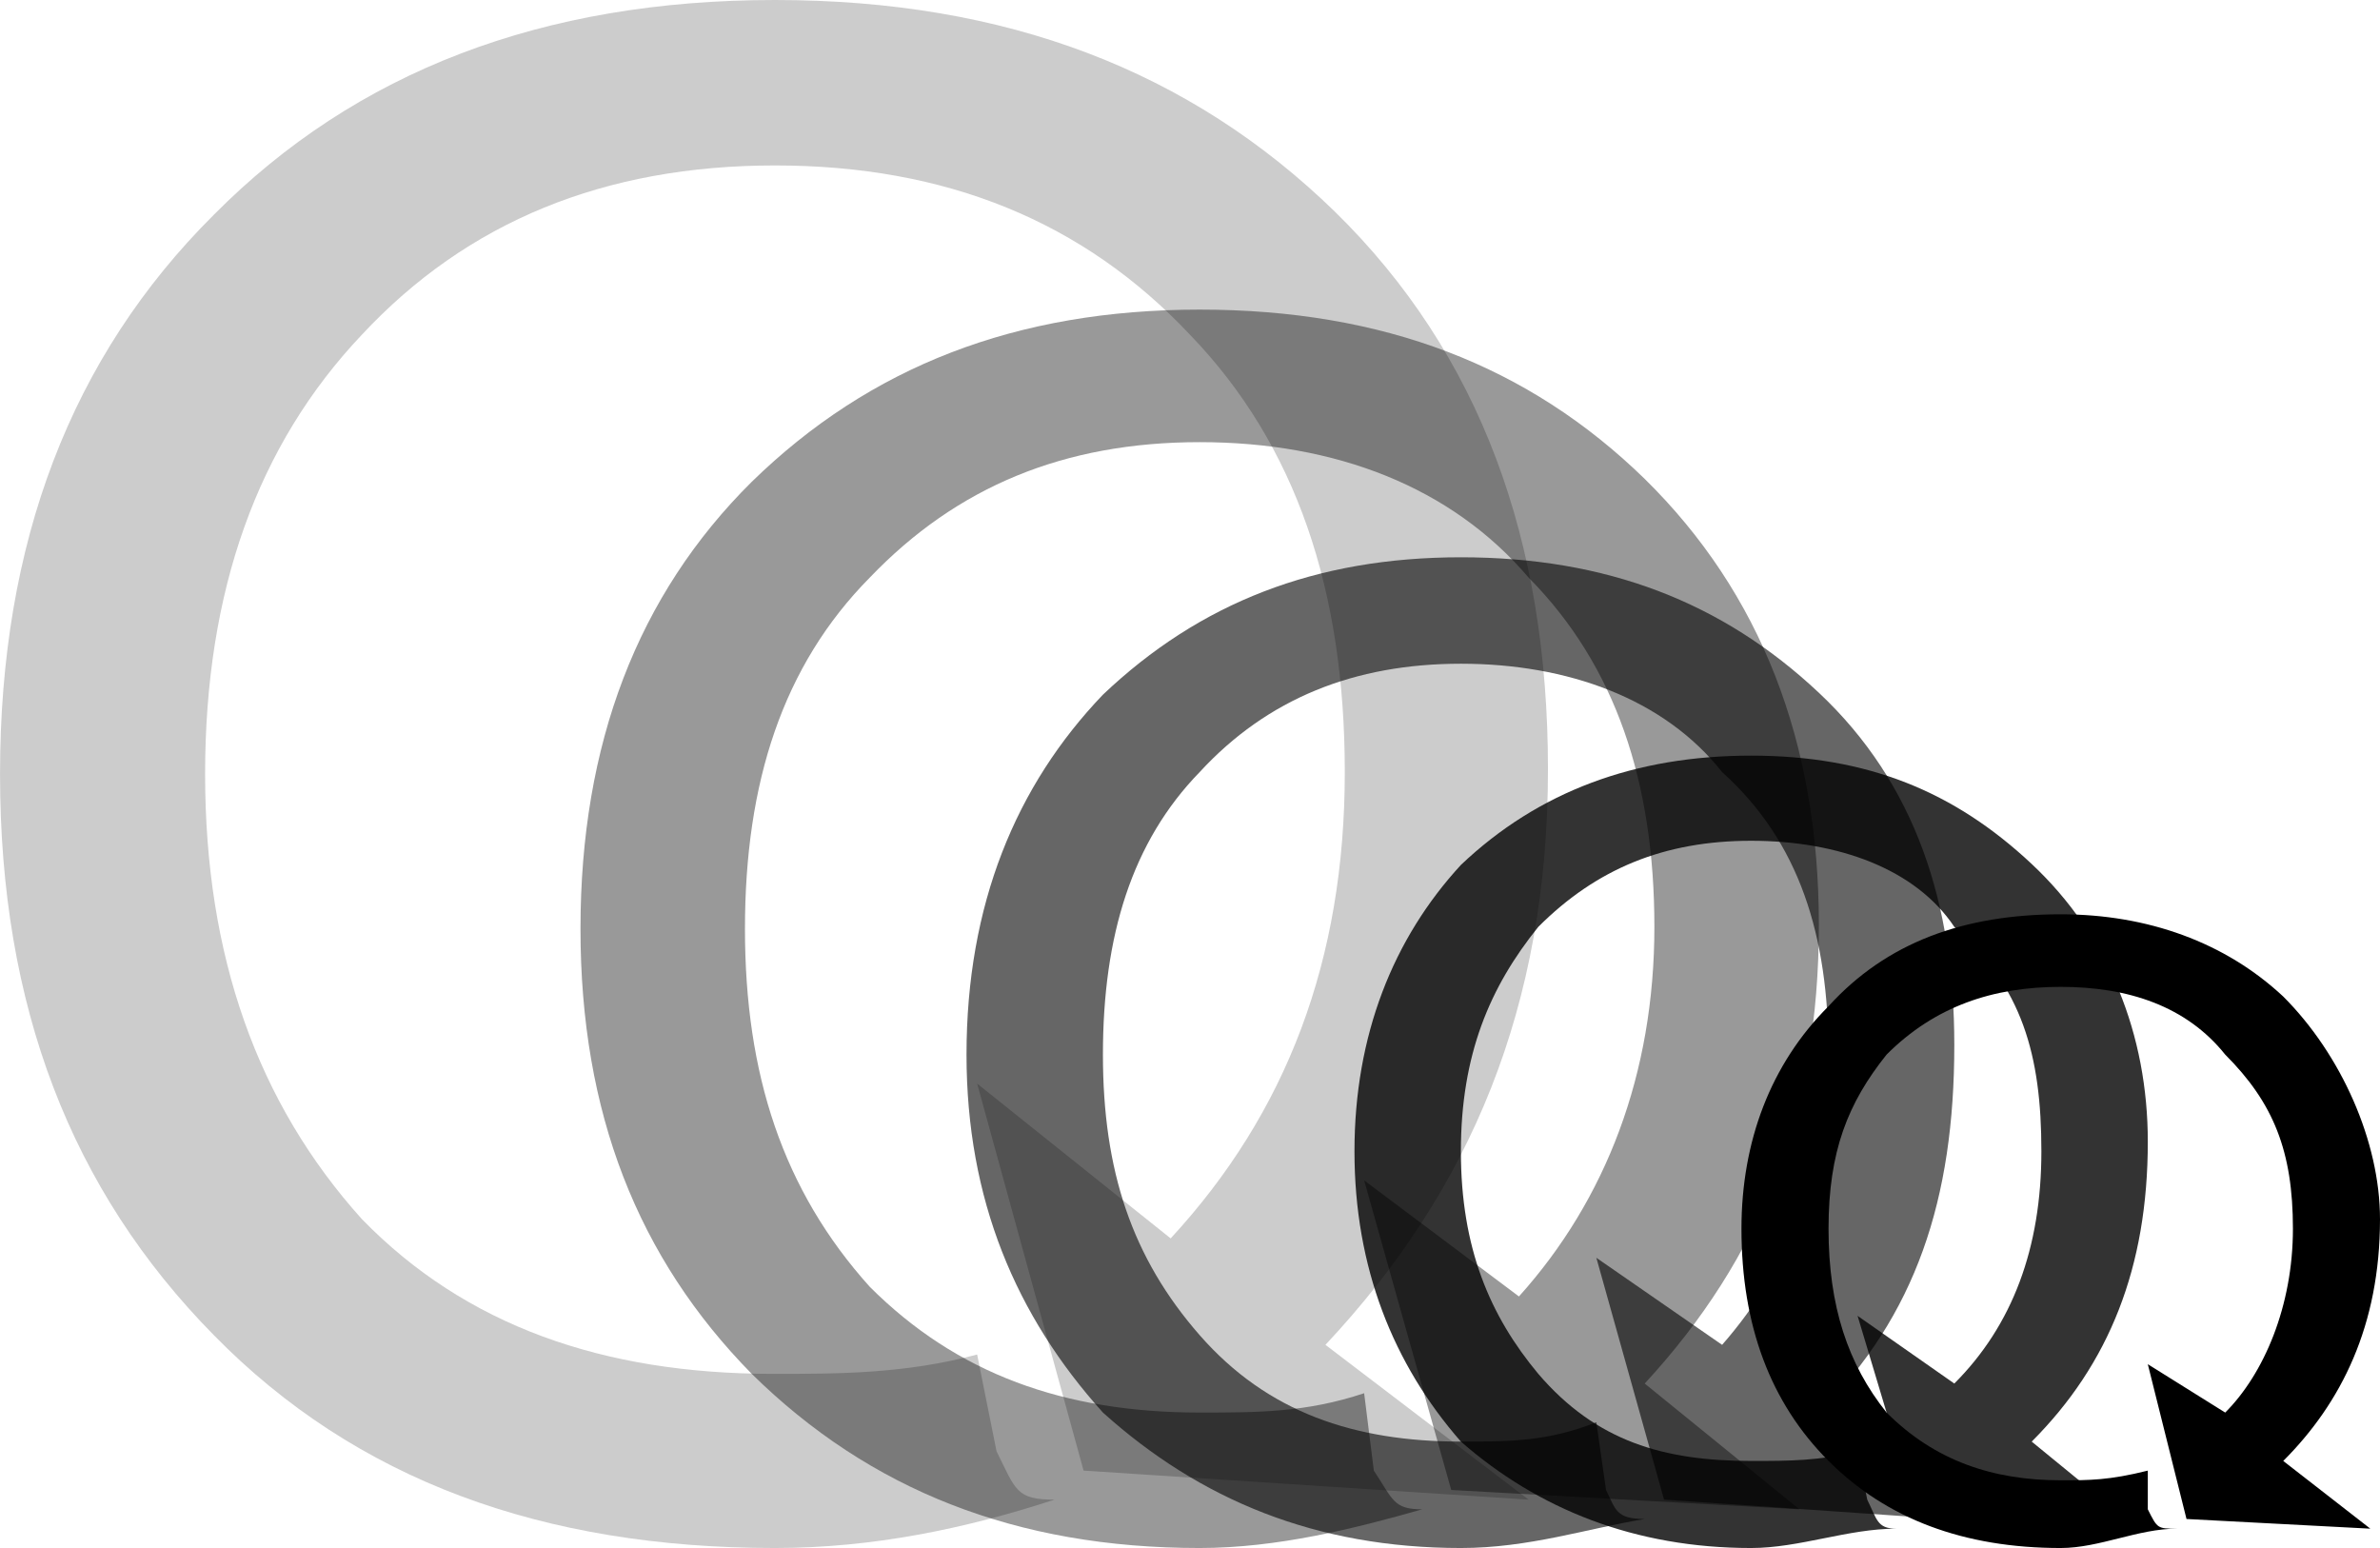 <?xml version="1.0" encoding="UTF-8" standalone="no"?>
<svg
   xmlns:dc="http://purl.org/dc/elements/1.1/"
   xmlns:cc="http://creativecommons.org/ns#"
   xmlns:rdf="http://www.w3.org/1999/02/22-rdf-syntax-ns#"
   xmlns:svg="http://www.w3.org/2000/svg"
   xmlns="http://www.w3.org/2000/svg"
   xmlns:sodipodi="http://sodipodi.sourceforge.net/DTD/sodipodi-0.dtd"
   xmlns:inkscape="http://www.inkscape.org/namespaces/inkscape"
   width="24.6"
   height="16"
   version="1.1"
   id="svg846"
   sodipodi:docname="Qwars-background.svg"
   inkscape:version="0.92.4 (5da689c313, 2019-01-14)">
  <defs
     id="defs850" />
  <sodipodi:namedview
     pagecolor="#ffffff"
     bordercolor="#666666"
     borderopacity="1"
     objecttolerance="10"
     gridtolerance="10"
     guidetolerance="10"
     inkscape:pageopacity="0"
     inkscape:pageshadow="2"
     inkscape:window-width="1920"
     inkscape:window-height="1056"
     id="namedview848"
     showgrid="false"
     inkscape:zoom="54.7"
     inkscape:cx="12.3"
     inkscape:cy="8"
     inkscape:window-x="0"
     inkscape:window-y="0"
     inkscape:window-maximized="1"
     inkscape:current-layer="svg846"
     fit-margin-top="0"
     fit-margin-left="0"
     fit-margin-right="0"
     fit-margin-bottom="0" />
  <path
     d="M 8.01,0 C 5.61,0 3.68,0.737 2.21,2.22 0.733,3.69 3e-4,5.61 3e-4,8 c 0,2.4 0.733,4.3 2.21,5.8 1.47,1.5 3.4,2.2 5.8,2.2 1.01,0 1.97,-0.2 2.89,-0.5 -0.4,0 -0.4,-0.1 -0.6,-0.5 L 10.1,14 C 9.35,14.2 8.67,14.2 7.99,14.2 6.23,14.2 4.81,13.7 3.74,12.6 2.66,11.4 2.12,9.88 2.12,8 2.12,6.11 2.66,4.6 3.74,3.46 4.83,2.29 6.25,1.71 8.01,1.71 c 1.77,0 3.19,0.58 4.29,1.75 1.1,1.14 1.6,2.65 1.6,4.52 0,1.94 -0.6,3.52 -1.8,4.82 l -2,-1.6 1.1,4 4.6,0.3 -2.1,-1.6 C 15.2,12.3 16,10.4 16,7.95 16,5.59 15.3,3.66 13.8,2.19 12.3,0.729 10.4,0 8.01,0 Z"
     id="path844"
     style="opacity:0.2"
     inkscape:connector-curvature="0" />
  <path
     id="path873"
     d="M 12.4,3.2 C 10.5,3.2 8.99,3.79 7.77,4.98 6.59,6.15 6,7.69 6,9.6 c 0,1.9 0.59,3.4 1.77,4.6 1.22,1.2 2.73,1.8 4.63,1.8 0.8,0 1.6,-0.2 2.3,-0.4 -0.3,0 -0.3,-0.1 -0.5,-0.4 L 14.1,14.4 C 13.5,14.6 13,14.6 12.4,14.6 11,14.6 9.89,14.2 8.99,13.3 8.09,12.3 7.7,11.1 7.7,9.6 7.7,8.09 8.09,6.88 8.99,5.97 9.89,5.03 11,4.57 12.4,4.57 c 1.4,0 2.6,0.46 3.4,1.4 0.9,0.91 1.3,2.12 1.3,3.61 0,1.52 -0.5,2.82 -1.4,3.82 L 14.1,12.2 15,15.4 18.6,15.6 17,14.3 C 18.2,13 18.8,11.5 18.8,9.56 18.8,7.67 18.2,6.13 17,4.95 15.8,3.78 14.3,3.2 12.4,3.2 Z"
     inkscape:connector-curvature="0"
     style="opacity:0.4;stroke-width:0.8" />
  <path
     style="opacity:0.6;stroke-width:0.64"
     inkscape:connector-curvature="0"
     d="m 15.1,5.76 c -1.5,0 -2.7,0.47 -3.7,1.42 -0.9,0.94 -1.41,2.17 -1.41,3.72 0,1.5 0.51,2.7 1.41,3.7 1,0.9 2.2,1.4 3.7,1.4 0.7,0 1.3,-0.2 1.9,-0.3 -0.3,0 -0.3,-0.1 -0.4,-0.3 l -0.1,-0.7 c -0.5,0.2 -0.9,0.2 -1.4,0.2 -1.1,0 -2,-0.3 -2.7,-1.1 -0.7,-0.8 -1,-1.7 -1,-2.9 0,-1.23 0.3,-2.2 1,-2.92 0.7,-0.76 1.6,-1.12 2.7,-1.12 1.1,0 2.1,0.36 2.7,1.12 0.8,0.72 1.1,1.69 1.1,2.92 0,1.2 -0.4,2.2 -1.1,3 l -1.3,-0.9 0.7,2.5 2.9,0.2 -1.3,-1.1 c 1,-1 1.4,-2.2 1.4,-3.8 0,-1.46 -0.4,-2.7 -1.4,-3.64 -1,-0.94 -2.2,-1.4 -3.7,-1.4 z"
     id="path875" />
  <path
     id="path877"
     d="m 18.1,7.81 c -1.2,0 -2.2,0.37 -3,1.13 C 14.4,9.7 14,10.7 14,11.9 c 0,1.2 0.4,2.2 1.1,3 0.8,0.7 1.8,1.1 3,1.1 0.5,0 1,-0.2 1.5,-0.2 -0.2,0 -0.2,-0.1 -0.3,-0.3 L 19.2,15 c -0.4,0.1 -0.7,0.1 -1.1,0.1 -0.9,0 -1.6,-0.2 -2.2,-0.9 -0.5,-0.6 -0.8,-1.3 -0.8,-2.3 0,-1 0.3,-1.7 0.8,-2.32 0.6,-0.6 1.3,-0.89 2.2,-0.89 0.9,0 1.7,0.29 2.1,0.89 0.7,0.62 0.9,1.32 0.9,2.32 0,1 -0.3,1.8 -0.9,2.4 l -1,-0.7 0.6,2 2.3,0.2 -1.1,-0.9 c 0.8,-0.8 1.2,-1.8 1.2,-3.1 C 22.2,10.7 21.8,9.68 21,8.93 20.2,8.18 19.3,7.81 18.1,7.81 Z"
     inkscape:connector-curvature="0"
     style="opacity:0.8;stroke-width:0.512" />
  <path
     style="stroke-width:0.41"
     inkscape:connector-curvature="0"
     d="m 21.3,9.45 c -1,0 -1.8,0.29 -2.4,0.95 -0.6,0.6 -0.9,1.4 -0.9,2.3 0,1 0.3,1.8 0.9,2.4 0.6,0.6 1.4,0.9 2.4,0.9 0.4,0 0.8,-0.2 1.2,-0.2 -0.2,0 -0.2,0 -0.3,-0.2 v -0.4 c -0.4,0.1 -0.6,0.1 -0.9,0.1 -0.7,0 -1.3,-0.2 -1.8,-0.7 -0.4,-0.5 -0.6,-1.1 -0.6,-1.9 0,-0.8 0.2,-1.3 0.6,-1.8 0.5,-0.5 1.1,-0.7 1.8,-0.7 0.7,0 1.3,0.2 1.7,0.7 0.5,0.5 0.7,1 0.7,1.8 0,0.8 -0.3,1.5 -0.7,1.9 l -0.8,-0.5 0.4,1.6 1.9,0.1 -0.9,-0.7 c 0.6,-0.6 1,-1.4 1,-2.5 0,-0.8 -0.4,-1.7 -1,-2.3 C 23,9.74 22.2,9.45 21.3,9.45 Z"
     id="path879" />
</svg>
